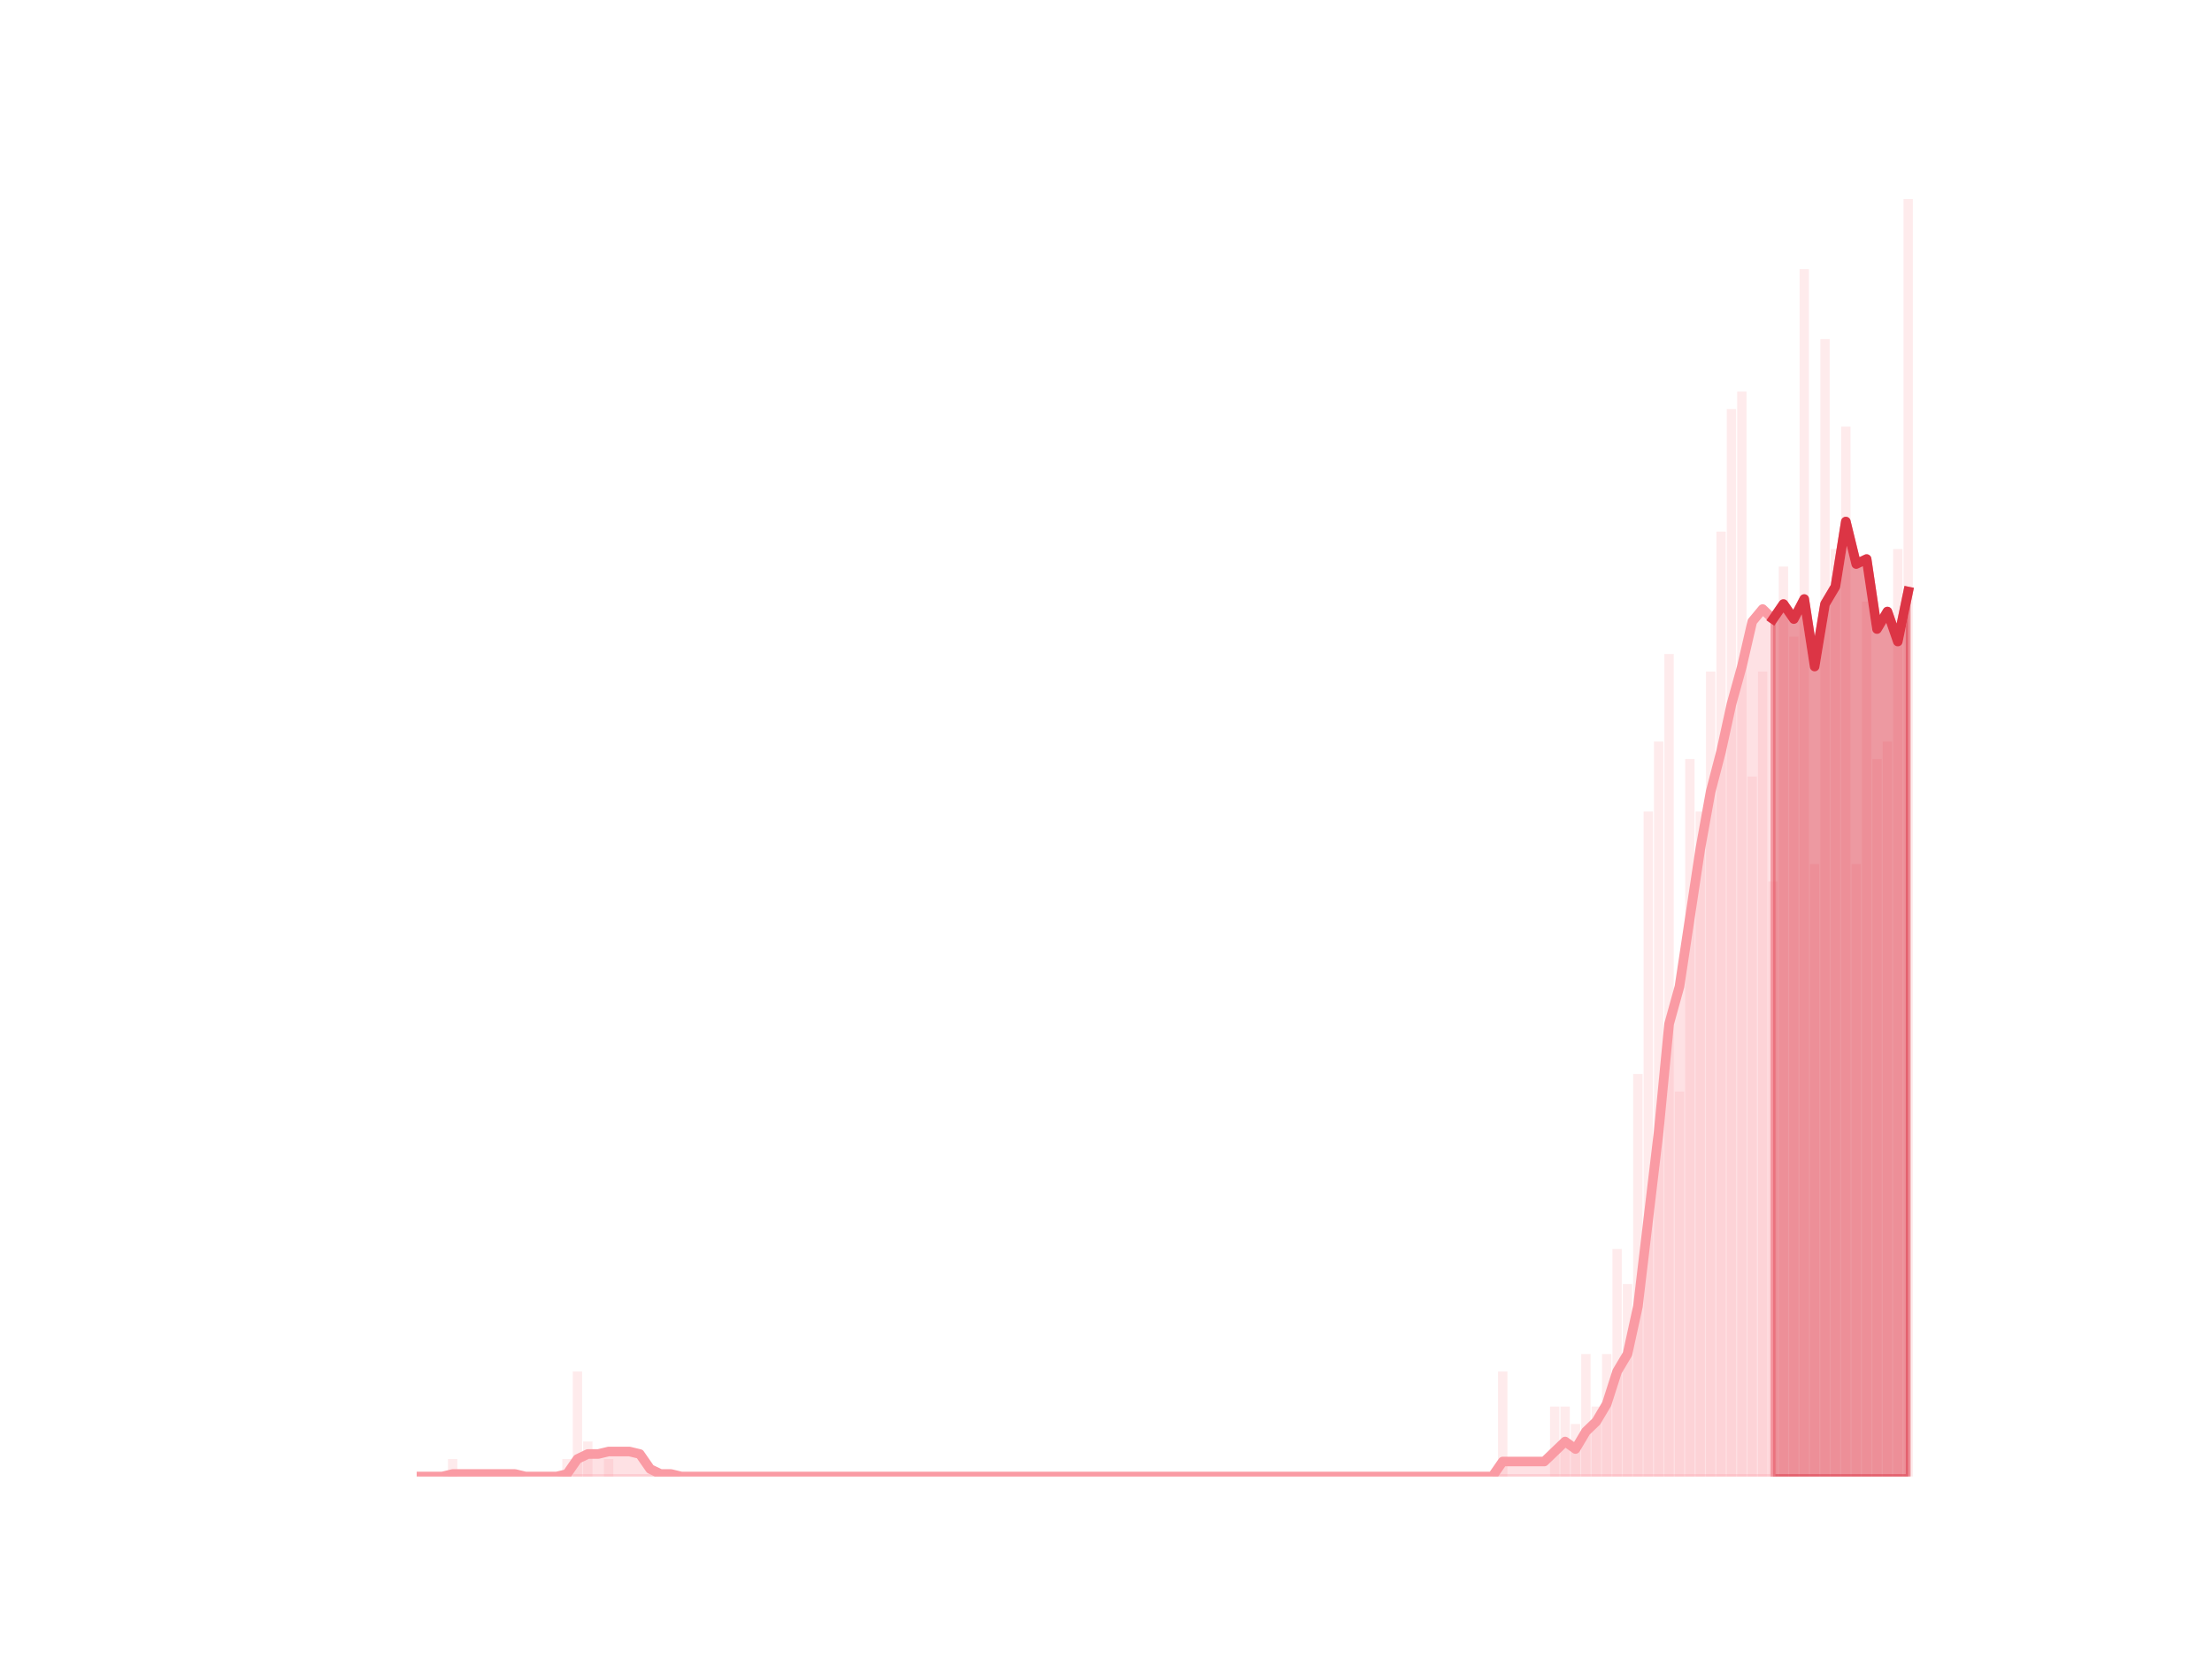 <?xml version="1.0" encoding="utf-8" standalone="no"?>
<!DOCTYPE svg PUBLIC "-//W3C//DTD SVG 1.1//EN"
  "http://www.w3.org/Graphics/SVG/1.1/DTD/svg11.dtd">
<svg height="345.6pt" version="1.1" viewBox="0 0 460.8 345.6" width="460.8pt" xmlns="http://www.w3.org/2000/svg" xmlns:xlink="http://www.w3.org/1999/xlink">
 <defs>
  <style type="text/css">*{stroke-linecap:butt;stroke-linejoin:round;}</style>
 </defs>
 <g id="figure_1">
  <g id="patch_1">
   <path d="M 0 345.6 
L 460.8 345.6 
L 460.8 0 
L 0 0 
z
" style="fill:none;"/>
  </g>
  <g id="axes_1">
   <g id="patch_2">
    <path clip-path="url(#p343bbff153)" d="M 73.833 307.584 
L 75.782 307.584 
L 75.782 307.584 
L 73.833 307.584 
z
" style="fill:#fa9ba4;opacity:0.2;"/>
   </g>
   <g id="patch_3">
    <path clip-path="url(#p343bbff153)" d="M 75.999 307.584 
L 77.948 307.584 
L 77.948 307.584 
L 75.999 307.584 
z
" style="fill:#fa9ba4;opacity:0.2;"/>
   </g>
   <g id="patch_4">
    <path clip-path="url(#p343bbff153)" d="M 78.164 307.584 
L 80.114 307.584 
L 80.114 307.584 
L 78.164 307.584 
z
" style="fill:#fa9ba4;opacity:0.2;"/>
   </g>
   <g id="patch_5">
    <path clip-path="url(#p343bbff153)" d="M 80.33 307.584 
L 82.279 307.584 
L 82.279 307.584 
L 80.33 307.584 
z
" style="fill:#fa9ba4;opacity:0.2;"/>
   </g>
   <g id="patch_6">
    <path clip-path="url(#p343bbff153)" d="M 82.496 307.584 
L 84.445 307.584 
L 84.445 307.584 
L 82.496 307.584 
z
" style="fill:#fa9ba4;opacity:0.2;"/>
   </g>
   <g id="patch_7">
    <path clip-path="url(#p343bbff153)" d="M 84.662 307.584 
L 86.611 307.584 
L 86.611 307.584 
L 84.662 307.584 
z
" style="fill:#fa9ba4;opacity:0.2;"/>
   </g>
   <g id="patch_8">
    <path clip-path="url(#p343bbff153)" d="M 86.828 307.584 
L 88.777 307.584 
L 88.777 307.584 
L 86.828 307.584 
z
" style="fill:#fa9ba4;opacity:0.2;"/>
   </g>
   <g id="patch_9">
    <path clip-path="url(#p343bbff153)" d="M 88.993 307.584 
L 90.943 307.584 
L 90.943 307.584 
L 88.993 307.584 
z
" style="fill:#fa9ba4;opacity:0.2;"/>
   </g>
   <g id="patch_10">
    <path clip-path="url(#p343bbff153)" d="M 91.159 307.584 
L 93.108 307.584 
L 93.108 307.584 
L 91.159 307.584 
z
" style="fill:#fa9ba4;opacity:0.2;"/>
   </g>
   <g id="patch_11">
    <path clip-path="url(#p343bbff153)" d="M 93.325 307.584 
L 95.274 307.584 
L 95.274 303.939 
L 93.325 303.939 
z
" style="fill:#fa9ba4;opacity:0.2;"/>
   </g>
   <g id="patch_12">
    <path clip-path="url(#p343bbff153)" d="M 95.491 307.584 
L 97.44 307.584 
L 97.44 307.584 
L 95.491 307.584 
z
" style="fill:#fa9ba4;opacity:0.2;"/>
   </g>
   <g id="patch_13">
    <path clip-path="url(#p343bbff153)" d="M 97.657 307.584 
L 99.606 307.584 
L 99.606 307.584 
L 97.657 307.584 
z
" style="fill:#fa9ba4;opacity:0.2;"/>
   </g>
   <g id="patch_14">
    <path clip-path="url(#p343bbff153)" d="M 99.822 307.584 
L 101.772 307.584 
L 101.772 307.584 
L 99.822 307.584 
z
" style="fill:#fa9ba4;opacity:0.2;"/>
   </g>
   <g id="patch_15">
    <path clip-path="url(#p343bbff153)" d="M 101.988 307.584 
L 103.937 307.584 
L 103.937 307.584 
L 101.988 307.584 
z
" style="fill:#fa9ba4;opacity:0.2;"/>
   </g>
   <g id="patch_16">
    <path clip-path="url(#p343bbff153)" d="M 104.154 307.584 
L 106.103 307.584 
L 106.103 307.584 
L 104.154 307.584 
z
" style="fill:#fa9ba4;opacity:0.2;"/>
   </g>
   <g id="patch_17">
    <path clip-path="url(#p343bbff153)" d="M 106.32 307.584 
L 108.269 307.584 
L 108.269 307.584 
L 106.32 307.584 
z
" style="fill:#fa9ba4;opacity:0.2;"/>
   </g>
   <g id="patch_18">
    <path clip-path="url(#p343bbff153)" d="M 108.486 307.584 
L 110.435 307.584 
L 110.435 307.584 
L 108.486 307.584 
z
" style="fill:#fa9ba4;opacity:0.2;"/>
   </g>
   <g id="patch_19">
    <path clip-path="url(#p343bbff153)" d="M 110.651 307.584 
L 112.601 307.584 
L 112.601 307.584 
L 110.651 307.584 
z
" style="fill:#fa9ba4;opacity:0.2;"/>
   </g>
   <g id="patch_20">
    <path clip-path="url(#p343bbff153)" d="M 112.817 307.584 
L 114.766 307.584 
L 114.766 307.584 
L 112.817 307.584 
z
" style="fill:#fa9ba4;opacity:0.2;"/>
   </g>
   <g id="patch_21">
    <path clip-path="url(#p343bbff153)" d="M 114.983 307.584 
L 116.932 307.584 
L 116.932 307.584 
L 114.983 307.584 
z
" style="fill:#fa9ba4;opacity:0.2;"/>
   </g>
   <g id="patch_22">
    <path clip-path="url(#p343bbff153)" d="M 117.149 307.584 
L 119.098 307.584 
L 119.098 303.939 
L 117.149 303.939 
z
" style="fill:#fa9ba4;opacity:0.2;"/>
   </g>
   <g id="patch_23">
    <path clip-path="url(#p343bbff153)" d="M 119.315 307.584 
L 121.264 307.584 
L 121.264 285.712 
L 119.315 285.712 
z
" style="fill:#fa9ba4;opacity:0.2;"/>
   </g>
   <g id="patch_24">
    <path clip-path="url(#p343bbff153)" d="M 121.48 307.584 
L 123.43 307.584 
L 123.43 300.293 
L 121.48 300.293 
z
" style="fill:#fa9ba4;opacity:0.2;"/>
   </g>
   <g id="patch_25">
    <path clip-path="url(#p343bbff153)" d="M 123.646 307.584 
L 125.596 307.584 
L 125.596 307.584 
L 123.646 307.584 
z
" style="fill:#fa9ba4;opacity:0.2;"/>
   </g>
   <g id="patch_26">
    <path clip-path="url(#p343bbff153)" d="M 125.812 307.584 
L 127.761 307.584 
L 127.761 303.939 
L 125.812 303.939 
z
" style="fill:#fa9ba4;opacity:0.2;"/>
   </g>
   <g id="patch_27">
    <path clip-path="url(#p343bbff153)" d="M 127.978 307.584 
L 129.927 307.584 
L 129.927 307.584 
L 127.978 307.584 
z
" style="fill:#fa9ba4;opacity:0.2;"/>
   </g>
   <g id="patch_28">
    <path clip-path="url(#p343bbff153)" d="M 130.144 307.584 
L 132.093 307.584 
L 132.093 307.584 
L 130.144 307.584 
z
" style="fill:#fa9ba4;opacity:0.2;"/>
   </g>
   <g id="patch_29">
    <path clip-path="url(#p343bbff153)" d="M 132.31 307.584 
L 134.259 307.584 
L 134.259 307.584 
L 132.31 307.584 
z
" style="fill:#fa9ba4;opacity:0.2;"/>
   </g>
   <g id="patch_30">
    <path clip-path="url(#p343bbff153)" d="M 134.475 307.584 
L 136.425 307.584 
L 136.425 307.584 
L 134.475 307.584 
z
" style="fill:#fa9ba4;opacity:0.2;"/>
   </g>
   <g id="patch_31">
    <path clip-path="url(#p343bbff153)" d="M 136.641 307.584 
L 138.59 307.584 
L 138.59 307.584 
L 136.641 307.584 
z
" style="fill:#fa9ba4;opacity:0.2;"/>
   </g>
   <g id="patch_32">
    <path clip-path="url(#p343bbff153)" d="M 138.807 307.584 
L 140.756 307.584 
L 140.756 307.584 
L 138.807 307.584 
z
" style="fill:#fa9ba4;opacity:0.2;"/>
   </g>
   <g id="patch_33">
    <path clip-path="url(#p343bbff153)" d="M 140.973 307.584 
L 142.922 307.584 
L 142.922 307.584 
L 140.973 307.584 
z
" style="fill:#fa9ba4;opacity:0.2;"/>
   </g>
   <g id="patch_34">
    <path clip-path="url(#p343bbff153)" d="M 143.139 307.584 
L 145.088 307.584 
L 145.088 307.584 
L 143.139 307.584 
z
" style="fill:#fa9ba4;opacity:0.2;"/>
   </g>
   <g id="patch_35">
    <path clip-path="url(#p343bbff153)" d="M 145.304 307.584 
L 147.254 307.584 
L 147.254 307.584 
L 145.304 307.584 
z
" style="fill:#fa9ba4;opacity:0.2;"/>
   </g>
   <g id="patch_36">
    <path clip-path="url(#p343bbff153)" d="M 147.47 307.584 
L 149.419 307.584 
L 149.419 307.584 
L 147.47 307.584 
z
" style="fill:#fa9ba4;opacity:0.2;"/>
   </g>
   <g id="patch_37">
    <path clip-path="url(#p343bbff153)" d="M 149.636 307.584 
L 151.585 307.584 
L 151.585 307.584 
L 149.636 307.584 
z
" style="fill:#fa9ba4;opacity:0.2;"/>
   </g>
   <g id="patch_38">
    <path clip-path="url(#p343bbff153)" d="M 151.802 307.584 
L 153.751 307.584 
L 153.751 307.584 
L 151.802 307.584 
z
" style="fill:#fa9ba4;opacity:0.2;"/>
   </g>
   <g id="patch_39">
    <path clip-path="url(#p343bbff153)" d="M 153.968 307.584 
L 155.917 307.584 
L 155.917 307.584 
L 153.968 307.584 
z
" style="fill:#fa9ba4;opacity:0.2;"/>
   </g>
   <g id="patch_40">
    <path clip-path="url(#p343bbff153)" d="M 156.133 307.584 
L 158.083 307.584 
L 158.083 307.584 
L 156.133 307.584 
z
" style="fill:#fa9ba4;opacity:0.2;"/>
   </g>
   <g id="patch_41">
    <path clip-path="url(#p343bbff153)" d="M 158.299 307.584 
L 160.248 307.584 
L 160.248 307.584 
L 158.299 307.584 
z
" style="fill:#fa9ba4;opacity:0.2;"/>
   </g>
   <g id="patch_42">
    <path clip-path="url(#p343bbff153)" d="M 160.465 307.584 
L 162.414 307.584 
L 162.414 307.584 
L 160.465 307.584 
z
" style="fill:#fa9ba4;opacity:0.2;"/>
   </g>
   <g id="patch_43">
    <path clip-path="url(#p343bbff153)" d="M 162.631 307.584 
L 164.58 307.584 
L 164.58 307.584 
L 162.631 307.584 
z
" style="fill:#fa9ba4;opacity:0.2;"/>
   </g>
   <g id="patch_44">
    <path clip-path="url(#p343bbff153)" d="M 164.797 307.584 
L 166.746 307.584 
L 166.746 307.584 
L 164.797 307.584 
z
" style="fill:#fa9ba4;opacity:0.2;"/>
   </g>
   <g id="patch_45">
    <path clip-path="url(#p343bbff153)" d="M 166.962 307.584 
L 168.912 307.584 
L 168.912 307.584 
L 166.962 307.584 
z
" style="fill:#fa9ba4;opacity:0.2;"/>
   </g>
   <g id="patch_46">
    <path clip-path="url(#p343bbff153)" d="M 169.128 307.584 
L 171.077 307.584 
L 171.077 307.584 
L 169.128 307.584 
z
" style="fill:#fa9ba4;opacity:0.2;"/>
   </g>
   <g id="patch_47">
    <path clip-path="url(#p343bbff153)" d="M 171.294 307.584 
L 173.243 307.584 
L 173.243 307.584 
L 171.294 307.584 
z
" style="fill:#fa9ba4;opacity:0.2;"/>
   </g>
   <g id="patch_48">
    <path clip-path="url(#p343bbff153)" d="M 173.46 307.584 
L 175.409 307.584 
L 175.409 307.584 
L 173.46 307.584 
z
" style="fill:#fa9ba4;opacity:0.2;"/>
   </g>
   <g id="patch_49">
    <path clip-path="url(#p343bbff153)" d="M 175.626 307.584 
L 177.575 307.584 
L 177.575 307.584 
L 175.626 307.584 
z
" style="fill:#fa9ba4;opacity:0.2;"/>
   </g>
   <g id="patch_50">
    <path clip-path="url(#p343bbff153)" d="M 177.791 307.584 
L 179.741 307.584 
L 179.741 307.584 
L 177.791 307.584 
z
" style="fill:#fa9ba4;opacity:0.2;"/>
   </g>
   <g id="patch_51">
    <path clip-path="url(#p343bbff153)" d="M 179.957 307.584 
L 181.907 307.584 
L 181.907 307.584 
L 179.957 307.584 
z
" style="fill:#fa9ba4;opacity:0.2;"/>
   </g>
   <g id="patch_52">
    <path clip-path="url(#p343bbff153)" d="M 182.123 307.584 
L 184.072 307.584 
L 184.072 307.584 
L 182.123 307.584 
z
" style="fill:#fa9ba4;opacity:0.2;"/>
   </g>
   <g id="patch_53">
    <path clip-path="url(#p343bbff153)" d="M 184.289 307.584 
L 186.238 307.584 
L 186.238 307.584 
L 184.289 307.584 
z
" style="fill:#fa9ba4;opacity:0.2;"/>
   </g>
   <g id="patch_54">
    <path clip-path="url(#p343bbff153)" d="M 186.455 307.584 
L 188.404 307.584 
L 188.404 307.584 
L 186.455 307.584 
z
" style="fill:#fa9ba4;opacity:0.2;"/>
   </g>
   <g id="patch_55">
    <path clip-path="url(#p343bbff153)" d="M 188.621 307.584 
L 190.57 307.584 
L 190.57 307.584 
L 188.621 307.584 
z
" style="fill:#fa9ba4;opacity:0.2;"/>
   </g>
   <g id="patch_56">
    <path clip-path="url(#p343bbff153)" d="M 190.786 307.584 
L 192.736 307.584 
L 192.736 307.584 
L 190.786 307.584 
z
" style="fill:#fa9ba4;opacity:0.2;"/>
   </g>
   <g id="patch_57">
    <path clip-path="url(#p343bbff153)" d="M 192.952 307.584 
L 194.901 307.584 
L 194.901 307.584 
L 192.952 307.584 
z
" style="fill:#fa9ba4;opacity:0.2;"/>
   </g>
   <g id="patch_58">
    <path clip-path="url(#p343bbff153)" d="M 195.118 307.584 
L 197.067 307.584 
L 197.067 307.584 
L 195.118 307.584 
z
" style="fill:#fa9ba4;opacity:0.2;"/>
   </g>
   <g id="patch_59">
    <path clip-path="url(#p343bbff153)" d="M 197.284 307.584 
L 199.233 307.584 
L 199.233 307.584 
L 197.284 307.584 
z
" style="fill:#fa9ba4;opacity:0.2;"/>
   </g>
   <g id="patch_60">
    <path clip-path="url(#p343bbff153)" d="M 199.45 307.584 
L 201.399 307.584 
L 201.399 307.584 
L 199.45 307.584 
z
" style="fill:#fa9ba4;opacity:0.2;"/>
   </g>
   <g id="patch_61">
    <path clip-path="url(#p343bbff153)" d="M 201.615 307.584 
L 203.565 307.584 
L 203.565 307.584 
L 201.615 307.584 
z
" style="fill:#fa9ba4;opacity:0.2;"/>
   </g>
   <g id="patch_62">
    <path clip-path="url(#p343bbff153)" d="M 203.781 307.584 
L 205.73 307.584 
L 205.73 307.584 
L 203.781 307.584 
z
" style="fill:#fa9ba4;opacity:0.2;"/>
   </g>
   <g id="patch_63">
    <path clip-path="url(#p343bbff153)" d="M 205.947 307.584 
L 207.896 307.584 
L 207.896 307.584 
L 205.947 307.584 
z
" style="fill:#fa9ba4;opacity:0.2;"/>
   </g>
   <g id="patch_64">
    <path clip-path="url(#p343bbff153)" d="M 208.113 307.584 
L 210.062 307.584 
L 210.062 307.584 
L 208.113 307.584 
z
" style="fill:#fa9ba4;opacity:0.2;"/>
   </g>
   <g id="patch_65">
    <path clip-path="url(#p343bbff153)" d="M 210.279 307.584 
L 212.228 307.584 
L 212.228 307.584 
L 210.279 307.584 
z
" style="fill:#fa9ba4;opacity:0.2;"/>
   </g>
   <g id="patch_66">
    <path clip-path="url(#p343bbff153)" d="M 212.444 307.584 
L 214.394 307.584 
L 214.394 307.584 
L 212.444 307.584 
z
" style="fill:#fa9ba4;opacity:0.2;"/>
   </g>
   <g id="patch_67">
    <path clip-path="url(#p343bbff153)" d="M 214.61 307.584 
L 216.559 307.584 
L 216.559 307.584 
L 214.61 307.584 
z
" style="fill:#fa9ba4;opacity:0.2;"/>
   </g>
   <g id="patch_68">
    <path clip-path="url(#p343bbff153)" d="M 216.776 307.584 
L 218.725 307.584 
L 218.725 307.584 
L 216.776 307.584 
z
" style="fill:#fa9ba4;opacity:0.2;"/>
   </g>
   <g id="patch_69">
    <path clip-path="url(#p343bbff153)" d="M 218.942 307.584 
L 220.891 307.584 
L 220.891 307.584 
L 218.942 307.584 
z
" style="fill:#fa9ba4;opacity:0.2;"/>
   </g>
   <g id="patch_70">
    <path clip-path="url(#p343bbff153)" d="M 221.108 307.584 
L 223.057 307.584 
L 223.057 307.584 
L 221.108 307.584 
z
" style="fill:#fa9ba4;opacity:0.2;"/>
   </g>
   <g id="patch_71">
    <path clip-path="url(#p343bbff153)" d="M 223.273 307.584 
L 225.223 307.584 
L 225.223 307.584 
L 223.273 307.584 
z
" style="fill:#fa9ba4;opacity:0.2;"/>
   </g>
   <g id="patch_72">
    <path clip-path="url(#p343bbff153)" d="M 225.439 307.584 
L 227.388 307.584 
L 227.388 307.584 
L 225.439 307.584 
z
" style="fill:#fa9ba4;opacity:0.2;"/>
   </g>
   <g id="patch_73">
    <path clip-path="url(#p343bbff153)" d="M 227.605 307.584 
L 229.554 307.584 
L 229.554 307.584 
L 227.605 307.584 
z
" style="fill:#fa9ba4;opacity:0.2;"/>
   </g>
   <g id="patch_74">
    <path clip-path="url(#p343bbff153)" d="M 229.771 307.584 
L 231.72 307.584 
L 231.72 307.584 
L 229.771 307.584 
z
" style="fill:#fa9ba4;opacity:0.2;"/>
   </g>
   <g id="patch_75">
    <path clip-path="url(#p343bbff153)" d="M 231.937 307.584 
L 233.886 307.584 
L 233.886 307.584 
L 231.937 307.584 
z
" style="fill:#fa9ba4;opacity:0.2;"/>
   </g>
   <g id="patch_76">
    <path clip-path="url(#p343bbff153)" d="M 234.102 307.584 
L 236.052 307.584 
L 236.052 307.584 
L 234.102 307.584 
z
" style="fill:#fa9ba4;opacity:0.2;"/>
   </g>
   <g id="patch_77">
    <path clip-path="url(#p343bbff153)" d="M 236.268 307.584 
L 238.218 307.584 
L 238.218 307.584 
L 236.268 307.584 
z
" style="fill:#fa9ba4;opacity:0.2;"/>
   </g>
   <g id="patch_78">
    <path clip-path="url(#p343bbff153)" d="M 238.434 307.584 
L 240.383 307.584 
L 240.383 307.584 
L 238.434 307.584 
z
" style="fill:#fa9ba4;opacity:0.2;"/>
   </g>
   <g id="patch_79">
    <path clip-path="url(#p343bbff153)" d="M 240.6 307.584 
L 242.549 307.584 
L 242.549 307.584 
L 240.6 307.584 
z
" style="fill:#fa9ba4;opacity:0.2;"/>
   </g>
   <g id="patch_80">
    <path clip-path="url(#p343bbff153)" d="M 242.766 307.584 
L 244.715 307.584 
L 244.715 307.584 
L 242.766 307.584 
z
" style="fill:#fa9ba4;opacity:0.2;"/>
   </g>
   <g id="patch_81">
    <path clip-path="url(#p343bbff153)" d="M 244.932 307.584 
L 246.881 307.584 
L 246.881 307.584 
L 244.932 307.584 
z
" style="fill:#fa9ba4;opacity:0.2;"/>
   </g>
   <g id="patch_82">
    <path clip-path="url(#p343bbff153)" d="M 247.097 307.584 
L 249.047 307.584 
L 249.047 307.584 
L 247.097 307.584 
z
" style="fill:#fa9ba4;opacity:0.2;"/>
   </g>
   <g id="patch_83">
    <path clip-path="url(#p343bbff153)" d="M 249.263 307.584 
L 251.212 307.584 
L 251.212 307.584 
L 249.263 307.584 
z
" style="fill:#fa9ba4;opacity:0.2;"/>
   </g>
   <g id="patch_84">
    <path clip-path="url(#p343bbff153)" d="M 251.429 307.584 
L 253.378 307.584 
L 253.378 307.584 
L 251.429 307.584 
z
" style="fill:#fa9ba4;opacity:0.2;"/>
   </g>
   <g id="patch_85">
    <path clip-path="url(#p343bbff153)" d="M 253.595 307.584 
L 255.544 307.584 
L 255.544 307.584 
L 253.595 307.584 
z
" style="fill:#fa9ba4;opacity:0.2;"/>
   </g>
   <g id="patch_86">
    <path clip-path="url(#p343bbff153)" d="M 255.761 307.584 
L 257.71 307.584 
L 257.71 307.584 
L 255.761 307.584 
z
" style="fill:#fa9ba4;opacity:0.2;"/>
   </g>
   <g id="patch_87">
    <path clip-path="url(#p343bbff153)" d="M 257.926 307.584 
L 259.876 307.584 
L 259.876 307.584 
L 257.926 307.584 
z
" style="fill:#fa9ba4;opacity:0.2;"/>
   </g>
   <g id="patch_88">
    <path clip-path="url(#p343bbff153)" d="M 260.092 307.584 
L 262.041 307.584 
L 262.041 307.584 
L 260.092 307.584 
z
" style="fill:#fa9ba4;opacity:0.2;"/>
   </g>
   <g id="patch_89">
    <path clip-path="url(#p343bbff153)" d="M 262.258 307.584 
L 264.207 307.584 
L 264.207 307.584 
L 262.258 307.584 
z
" style="fill:#fa9ba4;opacity:0.2;"/>
   </g>
   <g id="patch_90">
    <path clip-path="url(#p343bbff153)" d="M 264.424 307.584 
L 266.373 307.584 
L 266.373 307.584 
L 264.424 307.584 
z
" style="fill:#fa9ba4;opacity:0.2;"/>
   </g>
   <g id="patch_91">
    <path clip-path="url(#p343bbff153)" d="M 266.59 307.584 
L 268.539 307.584 
L 268.539 307.584 
L 266.59 307.584 
z
" style="fill:#fa9ba4;opacity:0.2;"/>
   </g>
   <g id="patch_92">
    <path clip-path="url(#p343bbff153)" d="M 268.755 307.584 
L 270.705 307.584 
L 270.705 307.584 
L 268.755 307.584 
z
" style="fill:#fa9ba4;opacity:0.2;"/>
   </g>
   <g id="patch_93">
    <path clip-path="url(#p343bbff153)" d="M 270.921 307.584 
L 272.87 307.584 
L 272.87 307.584 
L 270.921 307.584 
z
" style="fill:#fa9ba4;opacity:0.2;"/>
   </g>
   <g id="patch_94">
    <path clip-path="url(#p343bbff153)" d="M 273.087 307.584 
L 275.036 307.584 
L 275.036 307.584 
L 273.087 307.584 
z
" style="fill:#fa9ba4;opacity:0.2;"/>
   </g>
   <g id="patch_95">
    <path clip-path="url(#p343bbff153)" d="M 275.253 307.584 
L 277.202 307.584 
L 277.202 307.584 
L 275.253 307.584 
z
" style="fill:#fa9ba4;opacity:0.2;"/>
   </g>
   <g id="patch_96">
    <path clip-path="url(#p343bbff153)" d="M 277.419 307.584 
L 279.368 307.584 
L 279.368 307.584 
L 277.419 307.584 
z
" style="fill:#fa9ba4;opacity:0.2;"/>
   </g>
   <g id="patch_97">
    <path clip-path="url(#p343bbff153)" d="M 279.584 307.584 
L 281.534 307.584 
L 281.534 307.584 
L 279.584 307.584 
z
" style="fill:#fa9ba4;opacity:0.2;"/>
   </g>
   <g id="patch_98">
    <path clip-path="url(#p343bbff153)" d="M 281.75 307.584 
L 283.699 307.584 
L 283.699 307.584 
L 281.75 307.584 
z
" style="fill:#fa9ba4;opacity:0.2;"/>
   </g>
   <g id="patch_99">
    <path clip-path="url(#p343bbff153)" d="M 283.916 307.584 
L 285.865 307.584 
L 285.865 307.584 
L 283.916 307.584 
z
" style="fill:#fa9ba4;opacity:0.2;"/>
   </g>
   <g id="patch_100">
    <path clip-path="url(#p343bbff153)" d="M 286.082 307.584 
L 288.031 307.584 
L 288.031 307.584 
L 286.082 307.584 
z
" style="fill:#fa9ba4;opacity:0.2;"/>
   </g>
   <g id="patch_101">
    <path clip-path="url(#p343bbff153)" d="M 288.248 307.584 
L 290.197 307.584 
L 290.197 307.584 
L 288.248 307.584 
z
" style="fill:#fa9ba4;opacity:0.2;"/>
   </g>
   <g id="patch_102">
    <path clip-path="url(#p343bbff153)" d="M 290.413 307.584 
L 292.363 307.584 
L 292.363 307.584 
L 290.413 307.584 
z
" style="fill:#fa9ba4;opacity:0.2;"/>
   </g>
   <g id="patch_103">
    <path clip-path="url(#p343bbff153)" d="M 292.579 307.584 
L 294.529 307.584 
L 294.529 307.584 
L 292.579 307.584 
z
" style="fill:#fa9ba4;opacity:0.2;"/>
   </g>
   <g id="patch_104">
    <path clip-path="url(#p343bbff153)" d="M 294.745 307.584 
L 296.694 307.584 
L 296.694 307.584 
L 294.745 307.584 
z
" style="fill:#fa9ba4;opacity:0.2;"/>
   </g>
   <g id="patch_105">
    <path clip-path="url(#p343bbff153)" d="M 296.911 307.584 
L 298.86 307.584 
L 298.86 307.584 
L 296.911 307.584 
z
" style="fill:#fa9ba4;opacity:0.2;"/>
   </g>
   <g id="patch_106">
    <path clip-path="url(#p343bbff153)" d="M 299.077 307.584 
L 301.026 307.584 
L 301.026 307.584 
L 299.077 307.584 
z
" style="fill:#fa9ba4;opacity:0.2;"/>
   </g>
   <g id="patch_107">
    <path clip-path="url(#p343bbff153)" d="M 301.243 307.584 
L 303.192 307.584 
L 303.192 307.584 
L 301.243 307.584 
z
" style="fill:#fa9ba4;opacity:0.2;"/>
   </g>
   <g id="patch_108">
    <path clip-path="url(#p343bbff153)" d="M 303.408 307.584 
L 305.358 307.584 
L 305.358 307.584 
L 303.408 307.584 
z
" style="fill:#fa9ba4;opacity:0.2;"/>
   </g>
   <g id="patch_109">
    <path clip-path="url(#p343bbff153)" d="M 305.574 307.584 
L 307.523 307.584 
L 307.523 307.584 
L 305.574 307.584 
z
" style="fill:#fa9ba4;opacity:0.2;"/>
   </g>
   <g id="patch_110">
    <path clip-path="url(#p343bbff153)" d="M 307.74 307.584 
L 309.689 307.584 
L 309.689 307.584 
L 307.74 307.584 
z
" style="fill:#fa9ba4;opacity:0.2;"/>
   </g>
   <g id="patch_111">
    <path clip-path="url(#p343bbff153)" d="M 309.906 307.584 
L 311.855 307.584 
L 311.855 307.584 
L 309.906 307.584 
z
" style="fill:#fa9ba4;opacity:0.2;"/>
   </g>
   <g id="patch_112">
    <path clip-path="url(#p343bbff153)" d="M 312.072 307.584 
L 314.021 307.584 
L 314.021 285.712 
L 312.072 285.712 
z
" style="fill:#fa9ba4;opacity:0.2;"/>
   </g>
   <g id="patch_113">
    <path clip-path="url(#p343bbff153)" d="M 314.237 307.584 
L 316.187 307.584 
L 316.187 307.584 
L 314.237 307.584 
z
" style="fill:#fa9ba4;opacity:0.2;"/>
   </g>
   <g id="patch_114">
    <path clip-path="url(#p343bbff153)" d="M 316.403 307.584 
L 318.352 307.584 
L 318.352 307.584 
L 316.403 307.584 
z
" style="fill:#fa9ba4;opacity:0.2;"/>
   </g>
   <g id="patch_115">
    <path clip-path="url(#p343bbff153)" d="M 318.569 307.584 
L 320.518 307.584 
L 320.518 307.584 
L 318.569 307.584 
z
" style="fill:#fa9ba4;opacity:0.2;"/>
   </g>
   <g id="patch_116">
    <path clip-path="url(#p343bbff153)" d="M 320.735 307.584 
L 322.684 307.584 
L 322.684 307.584 
L 320.735 307.584 
z
" style="fill:#fa9ba4;opacity:0.2;"/>
   </g>
   <g id="patch_117">
    <path clip-path="url(#p343bbff153)" d="M 322.901 307.584 
L 324.85 307.584 
L 324.85 293.003 
L 322.901 293.003 
z
" style="fill:#fa9ba4;opacity:0.2;"/>
   </g>
   <g id="patch_118">
    <path clip-path="url(#p343bbff153)" d="M 325.066 307.584 
L 327.016 307.584 
L 327.016 293.003 
L 325.066 293.003 
z
" style="fill:#fa9ba4;opacity:0.2;"/>
   </g>
   <g id="patch_119">
    <path clip-path="url(#p343bbff153)" d="M 327.232 307.584 
L 329.181 307.584 
L 329.181 296.648 
L 327.232 296.648 
z
" style="fill:#fa9ba4;opacity:0.2;"/>
   </g>
   <g id="patch_120">
    <path clip-path="url(#p343bbff153)" d="M 329.398 307.584 
L 331.347 307.584 
L 331.347 282.066 
L 329.398 282.066 
z
" style="fill:#fa9ba4;opacity:0.2;"/>
   </g>
   <g id="patch_121">
    <path clip-path="url(#p343bbff153)" d="M 331.564 307.584 
L 333.513 307.584 
L 333.513 293.003 
L 331.564 293.003 
z
" style="fill:#fa9ba4;opacity:0.2;"/>
   </g>
   <g id="patch_122">
    <path clip-path="url(#p343bbff153)" d="M 333.73 307.584 
L 335.679 307.584 
L 335.679 282.066 
L 333.73 282.066 
z
" style="fill:#fa9ba4;opacity:0.2;"/>
   </g>
   <g id="patch_123">
    <path clip-path="url(#p343bbff153)" d="M 335.895 307.584 
L 337.845 307.584 
L 337.845 260.194 
L 335.895 260.194 
z
" style="fill:#fa9ba4;opacity:0.2;"/>
   </g>
   <g id="patch_124">
    <path clip-path="url(#p343bbff153)" d="M 338.061 307.584 
L 340.01 307.584 
L 340.01 267.485 
L 338.061 267.485 
z
" style="fill:#fa9ba4;opacity:0.2;"/>
   </g>
   <g id="patch_125">
    <path clip-path="url(#p343bbff153)" d="M 340.227 307.584 
L 342.176 307.584 
L 342.176 223.74 
L 340.227 223.74 
z
" style="fill:#fa9ba4;opacity:0.2;"/>
   </g>
   <g id="patch_126">
    <path clip-path="url(#p343bbff153)" d="M 342.393 307.584 
L 344.342 307.584 
L 344.342 169.06 
L 342.393 169.06 
z
" style="fill:#fa9ba4;opacity:0.2;"/>
   </g>
   <g id="patch_127">
    <path clip-path="url(#p343bbff153)" d="M 344.559 307.584 
L 346.508 307.584 
L 346.508 154.478 
L 344.559 154.478 
z
" style="fill:#fa9ba4;opacity:0.2;"/>
   </g>
   <g id="patch_128">
    <path clip-path="url(#p343bbff153)" d="M 346.724 307.584 
L 348.674 307.584 
L 348.674 136.252 
L 346.724 136.252 
z
" style="fill:#fa9ba4;opacity:0.2;"/>
   </g>
   <g id="patch_129">
    <path clip-path="url(#p343bbff153)" d="M 348.89 307.584 
L 350.84 307.584 
L 350.84 227.386 
L 348.89 227.386 
z
" style="fill:#fa9ba4;opacity:0.2;"/>
   </g>
   <g id="patch_130">
    <path clip-path="url(#p343bbff153)" d="M 351.056 307.584 
L 353.005 307.584 
L 353.005 158.124 
L 351.056 158.124 
z
" style="fill:#fa9ba4;opacity:0.2;"/>
   </g>
   <g id="patch_131">
    <path clip-path="url(#p343bbff153)" d="M 353.222 307.584 
L 355.171 307.584 
L 355.171 169.06 
L 353.222 169.06 
z
" style="fill:#fa9ba4;opacity:0.2;"/>
   </g>
   <g id="patch_132">
    <path clip-path="url(#p343bbff153)" d="M 355.388 307.584 
L 357.337 307.584 
L 357.337 139.897 
L 355.388 139.897 
z
" style="fill:#fa9ba4;opacity:0.2;"/>
   </g>
   <g id="patch_133">
    <path clip-path="url(#p343bbff153)" d="M 357.554 307.584 
L 359.503 307.584 
L 359.503 110.734 
L 357.554 110.734 
z
" style="fill:#fa9ba4;opacity:0.2;"/>
   </g>
   <g id="patch_134">
    <path clip-path="url(#p343bbff153)" d="M 359.719 307.584 
L 361.669 307.584 
L 361.669 85.216 
L 359.719 85.216 
z
" style="fill:#fa9ba4;opacity:0.2;"/>
   </g>
   <g id="patch_135">
    <path clip-path="url(#p343bbff153)" d="M 361.885 307.584 
L 363.834 307.584 
L 363.834 81.571 
L 361.885 81.571 
z
" style="fill:#fa9ba4;opacity:0.2;"/>
   </g>
   <g id="patch_136">
    <path clip-path="url(#p343bbff153)" d="M 364.051 307.584 
L 366 307.584 
L 366 161.769 
L 364.051 161.769 
z
" style="fill:#fa9ba4;opacity:0.2;"/>
   </g>
   <g id="patch_137">
    <path clip-path="url(#p343bbff153)" d="M 366.217 307.584 
L 368.166 307.584 
L 368.166 139.897 
L 366.217 139.897 
z
" style="fill:#fa9ba4;opacity:0.2;"/>
   </g>
   <g id="patch_138">
    <path clip-path="url(#p343bbff153)" d="M 368.383 307.584 
L 370.332 307.584 
L 370.332 183.641 
L 368.383 183.641 
z
" style="fill:#fa9ba4;opacity:0.2;"/>
   </g>
   <g id="patch_139">
    <path clip-path="url(#p343bbff153)" d="M 370.548 307.584 
L 372.498 307.584 
L 372.498 118.025 
L 370.548 118.025 
z
" style="fill:#fa9ba4;opacity:0.2;"/>
   </g>
   <g id="patch_140">
    <path clip-path="url(#p343bbff153)" d="M 372.714 307.584 
L 374.663 307.584 
L 374.663 132.606 
L 372.714 132.606 
z
" style="fill:#fa9ba4;opacity:0.2;"/>
   </g>
   <g id="patch_141">
    <path clip-path="url(#p343bbff153)" d="M 374.88 307.584 
L 376.829 307.584 
L 376.829 56.053 
L 374.88 56.053 
z
" style="fill:#fa9ba4;opacity:0.2;"/>
   </g>
   <g id="patch_142">
    <path clip-path="url(#p343bbff153)" d="M 377.046 307.584 
L 378.995 307.584 
L 378.995 179.996 
L 377.046 179.996 
z
" style="fill:#fa9ba4;opacity:0.2;"/>
   </g>
   <g id="patch_143">
    <path clip-path="url(#p343bbff153)" d="M 379.212 307.584 
L 381.161 307.584 
L 381.161 70.635 
L 379.212 70.635 
z
" style="fill:#fa9ba4;opacity:0.2;"/>
   </g>
   <g id="patch_144">
    <path clip-path="url(#p343bbff153)" d="M 381.377 307.584 
L 383.327 307.584 
L 383.327 114.379 
L 381.377 114.379 
z
" style="fill:#fa9ba4;opacity:0.2;"/>
   </g>
   <g id="patch_145">
    <path clip-path="url(#p343bbff153)" d="M 383.543 307.584 
L 385.492 307.584 
L 385.492 88.862 
L 383.543 88.862 
z
" style="fill:#fa9ba4;opacity:0.2;"/>
   </g>
   <g id="patch_146">
    <path clip-path="url(#p343bbff153)" d="M 385.709 307.584 
L 387.658 307.584 
L 387.658 179.996 
L 385.709 179.996 
z
" style="fill:#fa9ba4;opacity:0.2;"/>
   </g>
   <g id="patch_147">
    <path clip-path="url(#p343bbff153)" d="M 387.875 307.584 
L 389.824 307.584 
L 389.824 125.316 
L 387.875 125.316 
z
" style="fill:#fa9ba4;opacity:0.2;"/>
   </g>
   <g id="patch_148">
    <path clip-path="url(#p343bbff153)" d="M 390.041 307.584 
L 391.99 307.584 
L 391.99 158.124 
L 390.041 158.124 
z
" style="fill:#fa9ba4;opacity:0.2;"/>
   </g>
   <g id="patch_149">
    <path clip-path="url(#p343bbff153)" d="M 392.206 307.584 
L 394.156 307.584 
L 394.156 154.478 
L 392.206 154.478 
z
" style="fill:#fa9ba4;opacity:0.2;"/>
   </g>
   <g id="patch_150">
    <path clip-path="url(#p343bbff153)" d="M 394.372 307.584 
L 396.321 307.584 
L 396.321 114.379 
L 394.372 114.379 
z
" style="fill:#fa9ba4;opacity:0.2;"/>
   </g>
   <g id="patch_151">
    <path clip-path="url(#p343bbff153)" d="M 396.538 307.584 
L 398.487 307.584 
L 398.487 41.472 
L 396.538 41.472 
z
" style="fill:#fa9ba4;opacity:0.2;"/>
   </g>
   <g id="matplotlib.axis_1"/>
   <g id="matplotlib.axis_2"/>
   <g id="PolyCollection_1">
    <defs>
     <path d="M 369.357 -216.639 
L 369.357 -38.016 
L 371.523 -38.016 
L 373.689 -38.016 
L 375.855 -38.016 
L 378.02 -38.016 
L 380.186 -38.016 
L 382.352 -38.016 
L 384.518 -38.016 
L 386.684 -38.016 
L 388.849 -38.016 
L 391.015 -38.016 
L 393.181 -38.016 
L 395.347 -38.016 
L 397.513 -38.016 
L 397.513 -222.368 
L 397.513 -222.368 
L 395.347 -211.952 
L 393.181 -218.201 
L 391.015 -214.556 
L 388.849 -229.138 
L 386.684 -228.096 
L 384.518 -236.949 
L 382.352 -223.409 
L 380.186 -219.764 
L 378.02 -206.745 
L 375.855 -220.805 
L 373.689 -216.639 
L 371.523 -219.764 
L 369.357 -216.639 
z
" id="mc9ade9ce92" style="stroke:#dc3545;stroke-opacity:0.5;"/>
    </defs>
    <g clip-path="url(#p343bbff153)">
     <use style="fill:#dc3545;fill-opacity:0.5;stroke:#dc3545;stroke-opacity:0.5;" x="0" xlink:href="#mc9ade9ce92" y="345.6"/>
    </g>
   </g>
   <g id="PolyCollection_2">
    <defs>
     <path d="M 87.802 -38.016 
L 87.802 -38.016 
L 89.968 -38.016 
L 92.134 -38.016 
L 94.3 -38.016 
L 96.465 -38.016 
L 98.631 -38.016 
L 100.797 -38.016 
L 102.963 -38.016 
L 105.129 -38.016 
L 107.294 -38.016 
L 109.46 -38.016 
L 111.626 -38.016 
L 113.792 -38.016 
L 115.958 -38.016 
L 118.123 -38.016 
L 120.289 -38.016 
L 122.455 -38.016 
L 124.621 -38.016 
L 126.787 -38.016 
L 128.953 -38.016 
L 131.118 -38.016 
L 133.284 -38.016 
L 135.45 -38.016 
L 137.616 -38.016 
L 139.782 -38.016 
L 141.947 -38.016 
L 144.113 -38.016 
L 146.279 -38.016 
L 148.445 -38.016 
L 150.611 -38.016 
L 152.776 -38.016 
L 154.942 -38.016 
L 157.108 -38.016 
L 159.274 -38.016 
L 161.44 -38.016 
L 163.605 -38.016 
L 165.771 -38.016 
L 167.937 -38.016 
L 170.103 -38.016 
L 172.269 -38.016 
L 174.434 -38.016 
L 176.6 -38.016 
L 178.766 -38.016 
L 180.932 -38.016 
L 183.098 -38.016 
L 185.264 -38.016 
L 187.429 -38.016 
L 189.595 -38.016 
L 191.761 -38.016 
L 193.927 -38.016 
L 196.093 -38.016 
L 198.258 -38.016 
L 200.424 -38.016 
L 202.59 -38.016 
L 204.756 -38.016 
L 206.922 -38.016 
L 209.087 -38.016 
L 211.253 -38.016 
L 213.419 -38.016 
L 215.585 -38.016 
L 217.751 -38.016 
L 219.916 -38.016 
L 222.082 -38.016 
L 224.248 -38.016 
L 226.414 -38.016 
L 228.58 -38.016 
L 230.745 -38.016 
L 232.911 -38.016 
L 235.077 -38.016 
L 237.243 -38.016 
L 239.409 -38.016 
L 241.575 -38.016 
L 243.74 -38.016 
L 245.906 -38.016 
L 248.072 -38.016 
L 250.238 -38.016 
L 252.404 -38.016 
L 254.569 -38.016 
L 256.735 -38.016 
L 258.901 -38.016 
L 261.067 -38.016 
L 263.233 -38.016 
L 265.398 -38.016 
L 267.564 -38.016 
L 269.73 -38.016 
L 271.896 -38.016 
L 274.062 -38.016 
L 276.227 -38.016 
L 278.393 -38.016 
L 280.559 -38.016 
L 282.725 -38.016 
L 284.891 -38.016 
L 287.056 -38.016 
L 289.222 -38.016 
L 291.388 -38.016 
L 293.554 -38.016 
L 295.72 -38.016 
L 297.886 -38.016 
L 300.051 -38.016 
L 302.217 -38.016 
L 304.383 -38.016 
L 306.549 -38.016 
L 308.715 -38.016 
L 310.88 -38.016 
L 313.046 -38.016 
L 315.212 -38.016 
L 317.378 -38.016 
L 319.544 -38.016 
L 321.709 -38.016 
L 323.875 -38.016 
L 326.041 -38.016 
L 328.207 -38.016 
L 330.373 -38.016 
L 332.538 -38.016 
L 334.704 -38.016 
L 336.87 -38.016 
L 339.036 -38.016 
L 341.202 -38.016 
L 343.367 -38.016 
L 345.533 -38.016 
L 347.699 -38.016 
L 349.865 -38.016 
L 352.031 -38.016 
L 354.197 -38.016 
L 356.362 -38.016 
L 358.528 -38.016 
L 360.694 -38.016 
L 362.86 -38.016 
L 365.026 -38.016 
L 367.191 -38.016 
L 369.357 -38.016 
L 369.357 -216.639 
L 369.357 -216.639 
L 367.191 -218.722 
L 365.026 -216.118 
L 362.86 -206.745 
L 360.694 -198.933 
L 358.528 -189.038 
L 356.362 -180.706 
L 354.197 -168.729 
L 352.031 -154.668 
L 349.865 -140.086 
L 347.699 -132.275 
L 345.533 -109.882 
L 343.367 -91.655 
L 341.202 -73.428 
L 339.036 -63.534 
L 336.87 -59.888 
L 334.704 -53.118 
L 332.538 -49.473 
L 330.373 -47.39 
L 328.207 -43.744 
L 326.041 -45.307 
L 323.875 -43.224 
L 321.709 -41.141 
L 319.544 -41.141 
L 317.378 -41.141 
L 315.212 -41.141 
L 313.046 -41.141 
L 310.88 -38.016 
L 308.715 -38.016 
L 306.549 -38.016 
L 304.383 -38.016 
L 302.217 -38.016 
L 300.051 -38.016 
L 297.886 -38.016 
L 295.72 -38.016 
L 293.554 -38.016 
L 291.388 -38.016 
L 289.222 -38.016 
L 287.056 -38.016 
L 284.891 -38.016 
L 282.725 -38.016 
L 280.559 -38.016 
L 278.393 -38.016 
L 276.227 -38.016 
L 274.062 -38.016 
L 271.896 -38.016 
L 269.73 -38.016 
L 267.564 -38.016 
L 265.398 -38.016 
L 263.233 -38.016 
L 261.067 -38.016 
L 258.901 -38.016 
L 256.735 -38.016 
L 254.569 -38.016 
L 252.404 -38.016 
L 250.238 -38.016 
L 248.072 -38.016 
L 245.906 -38.016 
L 243.74 -38.016 
L 241.575 -38.016 
L 239.409 -38.016 
L 237.243 -38.016 
L 235.077 -38.016 
L 232.911 -38.016 
L 230.745 -38.016 
L 228.58 -38.016 
L 226.414 -38.016 
L 224.248 -38.016 
L 222.082 -38.016 
L 219.916 -38.016 
L 217.751 -38.016 
L 215.585 -38.016 
L 213.419 -38.016 
L 211.253 -38.016 
L 209.087 -38.016 
L 206.922 -38.016 
L 204.756 -38.016 
L 202.59 -38.016 
L 200.424 -38.016 
L 198.258 -38.016 
L 196.093 -38.016 
L 193.927 -38.016 
L 191.761 -38.016 
L 189.595 -38.016 
L 187.429 -38.016 
L 185.264 -38.016 
L 183.098 -38.016 
L 180.932 -38.016 
L 178.766 -38.016 
L 176.6 -38.016 
L 174.434 -38.016 
L 172.269 -38.016 
L 170.103 -38.016 
L 167.937 -38.016 
L 165.771 -38.016 
L 163.605 -38.016 
L 161.44 -38.016 
L 159.274 -38.016 
L 157.108 -38.016 
L 154.942 -38.016 
L 152.776 -38.016 
L 150.611 -38.016 
L 148.445 -38.016 
L 146.279 -38.016 
L 144.113 -38.016 
L 141.947 -38.016 
L 139.782 -38.537 
L 137.616 -38.537 
L 135.45 -39.578 
L 133.284 -42.703 
L 131.118 -43.224 
L 128.953 -43.224 
L 126.787 -43.224 
L 124.621 -42.703 
L 122.455 -42.703 
L 120.289 -41.661 
L 118.123 -38.537 
L 115.958 -38.016 
L 113.792 -38.016 
L 111.626 -38.016 
L 109.46 -38.016 
L 107.294 -38.537 
L 105.129 -38.537 
L 102.963 -38.537 
L 100.797 -38.537 
L 98.631 -38.537 
L 96.465 -38.537 
L 94.3 -38.537 
L 92.134 -38.016 
L 89.968 -38.016 
L 87.802 -38.016 
z
" id="m9293270a0c" style="stroke:#fa9ba4;stroke-opacity:0.3;"/>
    </defs>
    <g clip-path="url(#p343bbff153)">
     <use style="fill:#fa9ba4;fill-opacity:0.3;stroke:#fa9ba4;stroke-opacity:0.3;" x="0" xlink:href="#m9293270a0c" y="345.6"/>
    </g>
   </g>
   <g id="line2d_1">
    <path clip-path="url(#p343bbff153)" d="M 87.802 307.584 
L 92.134 307.584 
L 94.3 307.063 
L 107.294 307.063 
L 109.46 307.584 
L 115.958 307.584 
L 118.123 307.063 
L 120.289 303.939 
L 122.455 302.897 
L 124.621 302.897 
L 126.787 302.376 
L 131.118 302.376 
L 133.284 302.897 
L 135.45 306.022 
L 137.616 307.063 
L 139.782 307.063 
L 141.947 307.584 
L 310.88 307.584 
L 313.046 304.459 
L 321.709 304.459 
L 326.041 300.293 
L 328.207 301.856 
L 330.373 298.21 
L 332.538 296.127 
L 334.704 292.482 
L 336.87 285.712 
L 339.036 282.066 
L 341.202 272.172 
L 345.533 235.718 
L 347.699 213.325 
L 349.865 205.514 
L 354.197 176.871 
L 356.362 164.894 
L 358.528 156.562 
L 360.694 146.667 
L 362.86 138.855 
L 365.026 129.482 
L 367.191 126.878 
L 369.357 128.961 
L 371.523 125.836 
L 373.689 128.961 
L 375.855 124.795 
L 378.02 138.855 
L 380.186 125.836 
L 382.352 122.191 
L 384.518 108.651 
L 386.684 117.504 
L 388.849 116.462 
L 391.015 131.044 
L 393.181 127.399 
L 395.347 133.648 
L 397.513 123.232 
L 397.513 123.232 
" style="fill:none;stroke:#fa9ba4;stroke-linecap:square;stroke-width:2;"/>
   </g>
   <g id="line2d_2">
    <path clip-path="url(#p343bbff153)" d="M 369.357 128.961 
L 371.523 125.836 
L 373.689 128.961 
L 375.855 124.795 
L 378.02 138.855 
L 380.186 125.836 
L 382.352 122.191 
L 384.518 108.651 
L 386.684 117.504 
L 388.849 116.462 
L 391.015 131.044 
L 393.181 127.399 
L 395.347 133.648 
L 397.513 123.232 
" style="fill:none;stroke:#dc3545;stroke-linecap:square;stroke-width:2;"/>
   </g>
  </g>
 </g>
 <defs>
  <clipPath id="p343bbff153">
   <rect height="266.112" width="357.12" x="57.6" y="41.472"/>
  </clipPath>
 </defs>
</svg>
